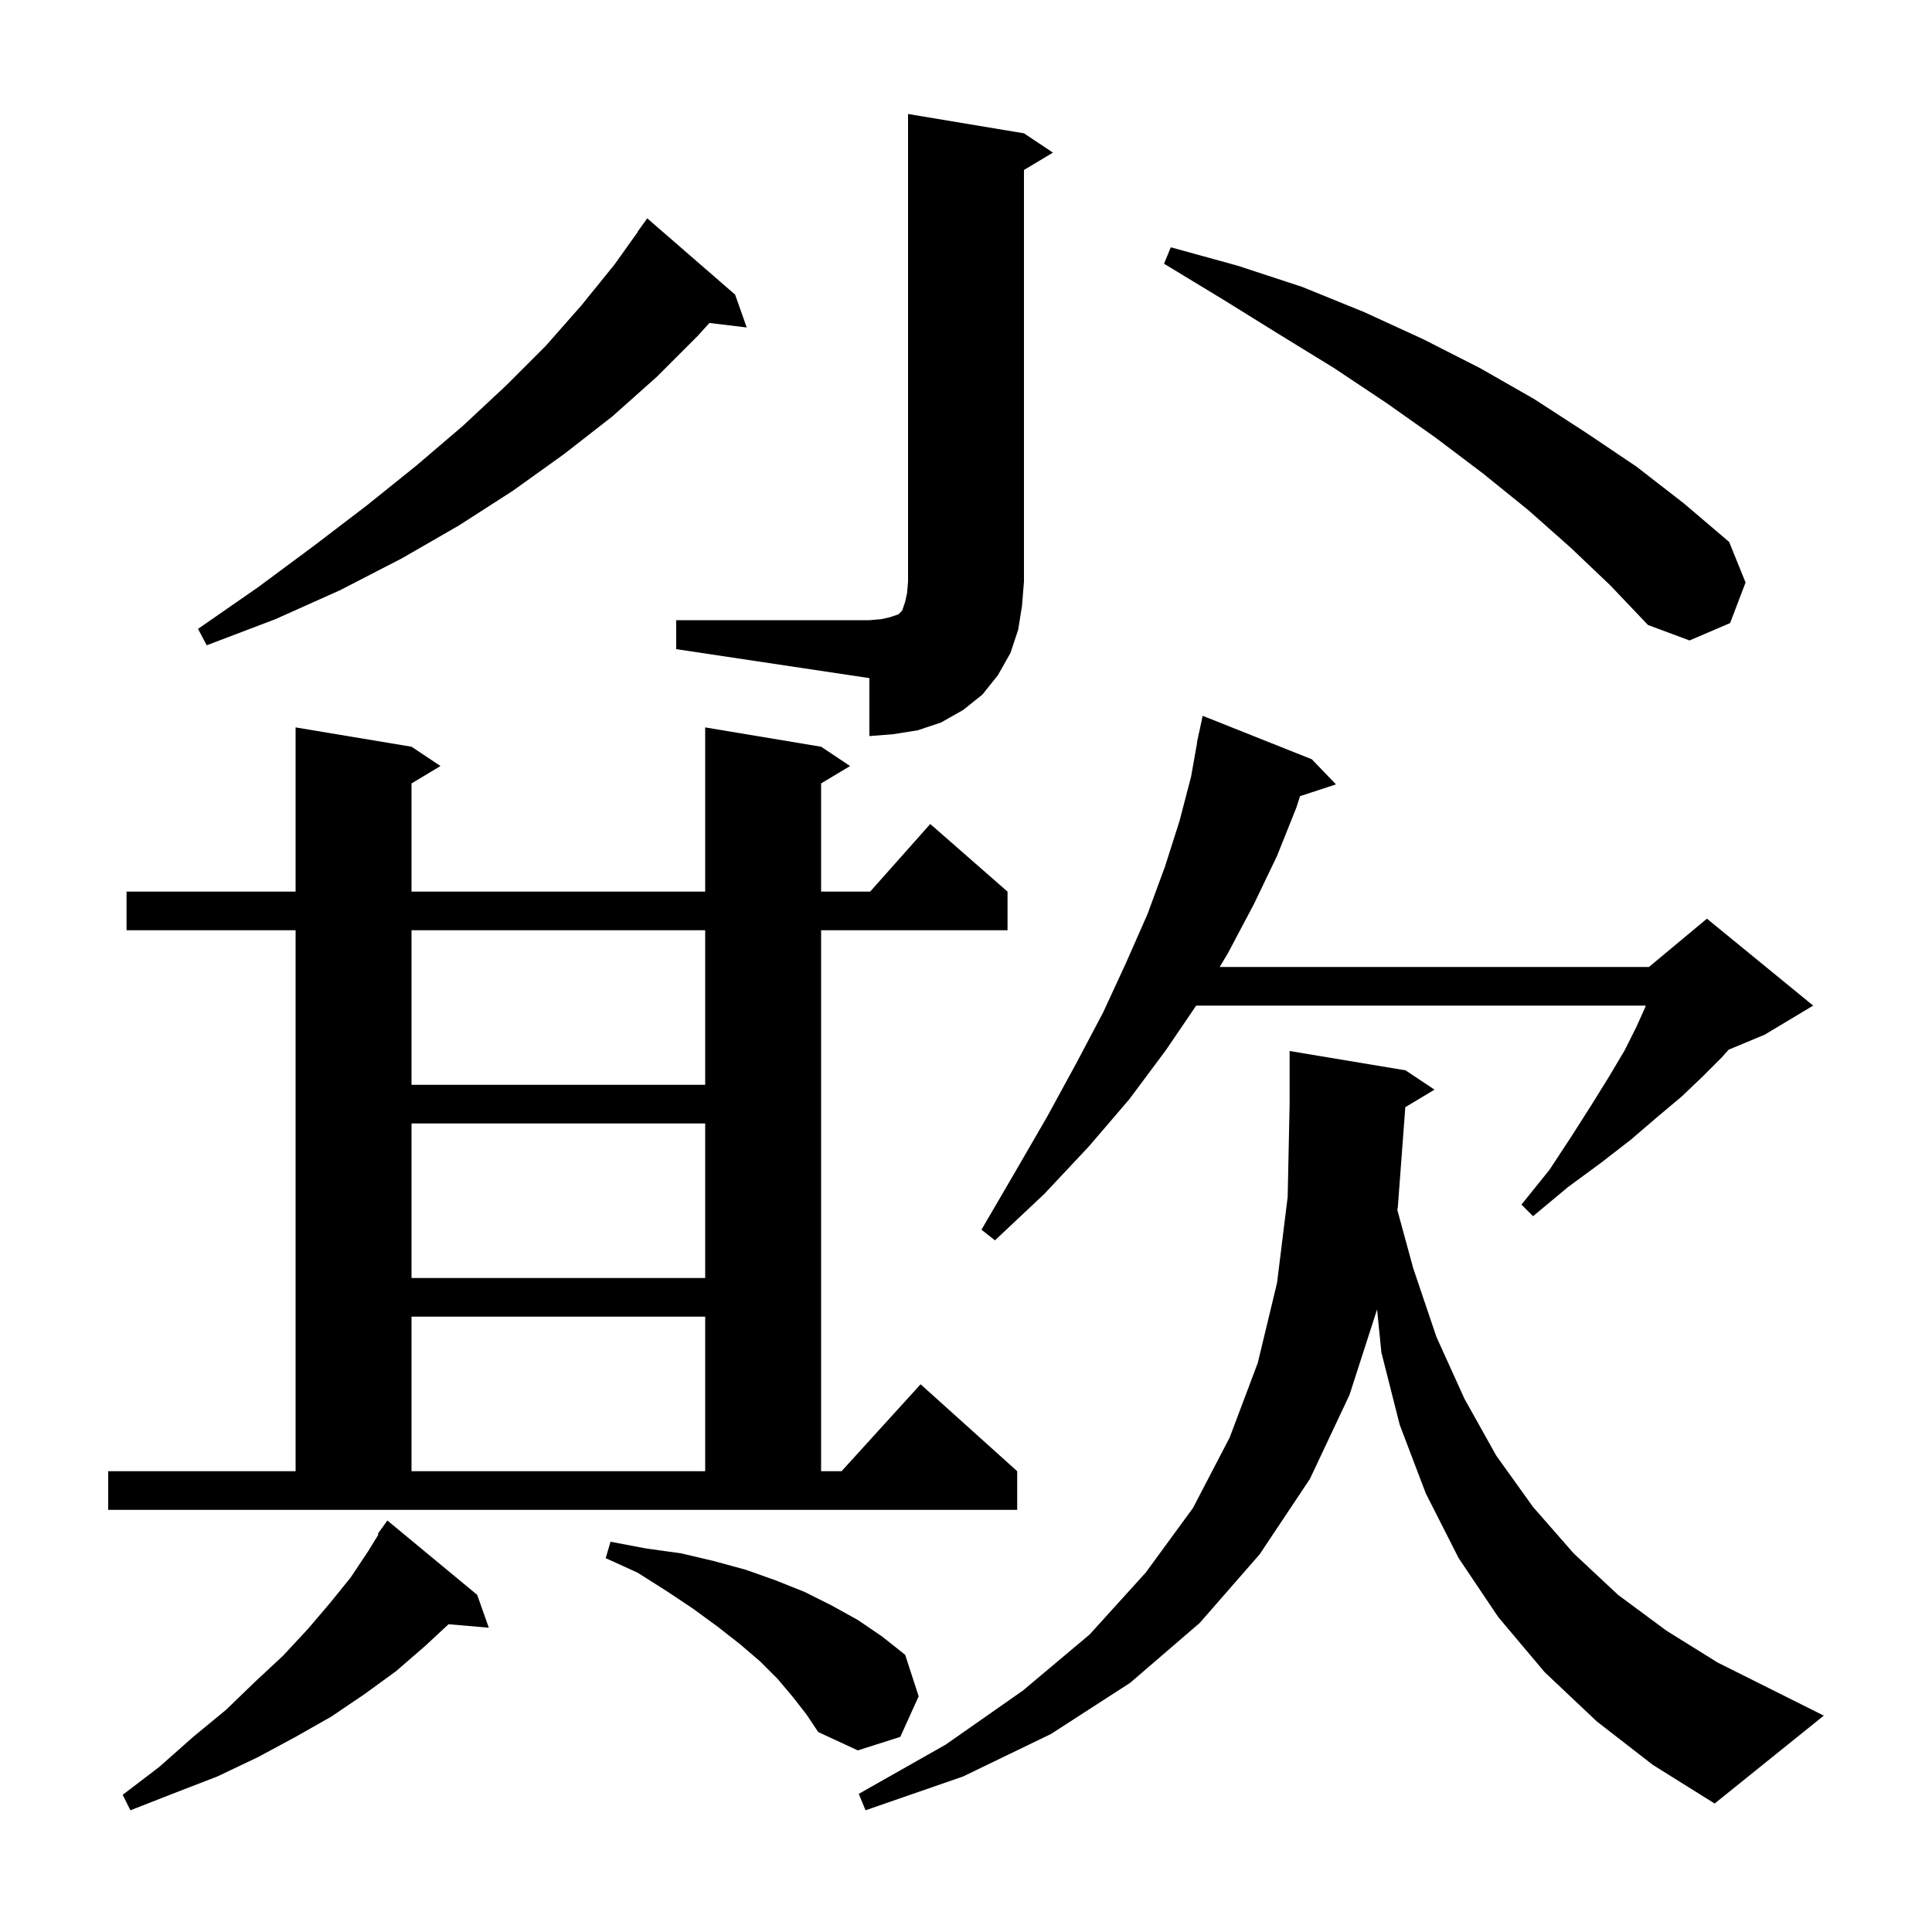 <svg xmlns="http://www.w3.org/2000/svg" xmlns:xlink="http://www.w3.org/1999/xlink" version="1.1" baseProfile="full" viewBox="0 0 200 200" width="200" height="200">
<g fill="black">
<path d="M 177.5 186.7 L 171.1 182.7 L 165.3 178.2 L 159.9 173.1 L 155.1 167.4 L 151.0 161.3 L 147.6 154.6 L 144.9 147.5 L 143.0 140.0 L 142.555 135.55 L 139.7 144.4 L 135.6 153.1 L 130.4 160.9 L 124.2 168.0 L 117.0 174.2 L 108.8 179.5 L 99.7 183.9 L 89.6 187.4 L 88.9 185.7 L 97.9 180.6 L 105.9 175.0 L 112.8 169.2 L 118.6 162.8 L 123.5 156.1 L 127.3 148.8 L 130.2 141.1 L 132.2 132.8 L 133.3 123.9 L 133.5 114.3 L 133.5 108.8 L 145.5 110.8 L 148.5 112.8 L 145.477 114.614 L 144.7 125.0 L 144.65 125.251 L 146.3 131.3 L 148.7 138.4 L 151.6 144.8 L 154.9 150.7 L 158.7 156.0 L 162.9 160.8 L 167.5 165.1 L 172.5 168.8 L 177.8 172.1 L 188.8 177.6 Z M 49.4 165.1 L 50.6 168.5 L 46.433 168.141 L 44.0 170.4 L 41.0 173.0 L 37.7 175.4 L 34.3 177.7 L 30.6 179.8 L 26.7 181.9 L 22.5 183.9 L 18.1 185.6 L 13.5 187.4 L 12.7 185.8 L 16.5 182.9 L 20.0 179.8 L 23.4 177.0 L 26.4 174.1 L 29.3 171.4 L 31.9 168.6 L 34.2 165.9 L 36.3 163.3 L 38.1 160.6 L 39.178 158.848 L 39.1 158.8 L 40.1 157.4 Z M 82.1 175.7 L 80.5 173.8 L 78.7 172.0 L 76.6 170.2 L 74.3 168.4 L 71.7 166.5 L 69.0 164.7 L 66.0 162.8 L 62.7 161.3 L 63.2 159.6 L 66.9 160.3 L 70.5 160.8 L 73.9 161.6 L 77.2 162.5 L 80.3 163.6 L 83.3 164.8 L 86.1 166.2 L 88.8 167.7 L 91.3 169.4 L 93.7 171.3 L 95.1 175.6 L 93.2 179.8 L 88.8 181.2 L 84.7 179.3 L 83.5 177.5 Z M 11.2 152.3 L 30.6 152.3 L 30.6 96.3 L 13.1 96.3 L 13.1 92.3 L 30.6 92.3 L 30.6 75.3 L 42.6 77.3 L 45.6 79.3 L 42.6 81.1 L 42.6 92.3 L 73.0 92.3 L 73.0 75.3 L 85.0 77.3 L 88.0 79.3 L 85.0 81.1 L 85.0 92.3 L 90.078 92.3 L 96.3 85.3 L 104.3 92.3 L 104.3 96.3 L 85.0 96.3 L 85.0 152.3 L 87.118 152.3 L 95.3 143.3 L 105.3 152.3 L 105.3 156.3 L 11.2 156.3 Z M 42.6 136.3 L 42.6 152.3 L 73.0 152.3 L 73.0 136.3 Z M 42.6 116.3 L 42.6 132.3 L 73.0 132.3 L 73.0 116.3 Z M 135.8 78.6 L 138.3 81.2 L 134.578 82.418 L 134.2 83.6 L 132.2 88.6 L 129.8 93.6 L 127.1 98.7 L 126.26 100.1 L 170.7 100.1 L 176.7 95.1 L 187.7 104.1 L 182.7 107.1 L 178.949 108.663 L 178.2 109.5 L 176.3 111.4 L 174.1 113.5 L 171.6 115.6 L 168.8 118.0 L 165.7 120.4 L 162.3 122.9 L 158.7 125.9 L 157.5 124.7 L 160.4 121.1 L 162.7 117.6 L 164.8 114.3 L 166.6 111.4 L 168.2 108.7 L 169.4 106.3 L 170.3 104.3 L 170.367 104.1 L 123.828 104.1 L 120.7 108.7 L 116.9 113.8 L 112.7 118.7 L 108.1 123.6 L 103.0 128.4 L 101.6 127.3 L 105.1 121.3 L 108.4 115.6 L 111.4 110.1 L 114.2 104.8 L 116.6 99.6 L 118.8 94.6 L 120.6 89.7 L 122.1 85.0 L 123.3 80.4 L 123.922 76.903 L 123.9 76.9 L 124.03 76.291 L 124.1 75.9 L 124.114 75.903 L 124.5 74.1 Z M 42.6 96.3 L 42.6 112.3 L 73.0 112.3 L 73.0 96.3 Z M 70.0 64.2 L 90.0 64.2 L 91.2 64.1 L 92.1 63.9 L 93.0 63.6 L 93.4 63.2 L 93.7 62.3 L 93.9 61.4 L 94.0 60.2 L 94.0 11.8 L 106.0 13.8 L 109.0 15.8 L 106.0 17.6 L 106.0 60.2 L 105.8 62.7 L 105.4 65.2 L 104.6 67.6 L 103.3 69.9 L 101.7 71.9 L 99.7 73.5 L 97.4 74.8 L 95.0 75.6 L 92.5 76.0 L 90.0 76.2 L 90.0 70.2 L 70.0 67.2 Z M 76.1 30.5 L 77.3 33.9 L 73.439 33.434 L 72.2 34.8 L 68.0 39.0 L 63.4 43.1 L 58.4 47.0 L 53.1 50.8 L 47.5 54.4 L 41.6 57.8 L 35.2 61.1 L 28.5 64.1 L 21.4 66.8 L 20.5 65.1 L 26.7 60.8 L 32.5 56.5 L 38.0 52.3 L 43.1 48.2 L 47.9 44.1 L 52.4 39.9 L 56.5 35.8 L 60.2 31.6 L 63.6 27.4 L 66.02 24.013 L 66.0 24.0 L 67.0 22.6 Z M 162.6 56.7 L 158.2 52.8 L 153.5 49.0 L 148.6 45.3 L 143.5 41.7 L 138.1 38.1 L 132.4 34.6 L 126.6 31.0 L 120.5 27.3 L 121.2 25.6 L 128.1 27.5 L 134.8 29.7 L 141.2 32.3 L 147.3 35.1 L 153.2 38.1 L 158.8 41.3 L 164.2 44.8 L 169.4 48.3 L 174.3 52.1 L 179.0 56.1 L 180.7 60.3 L 179.1 64.5 L 174.9 66.3 L 170.6 64.7 L 166.7 60.6 Z " />
</g>
</svg>
